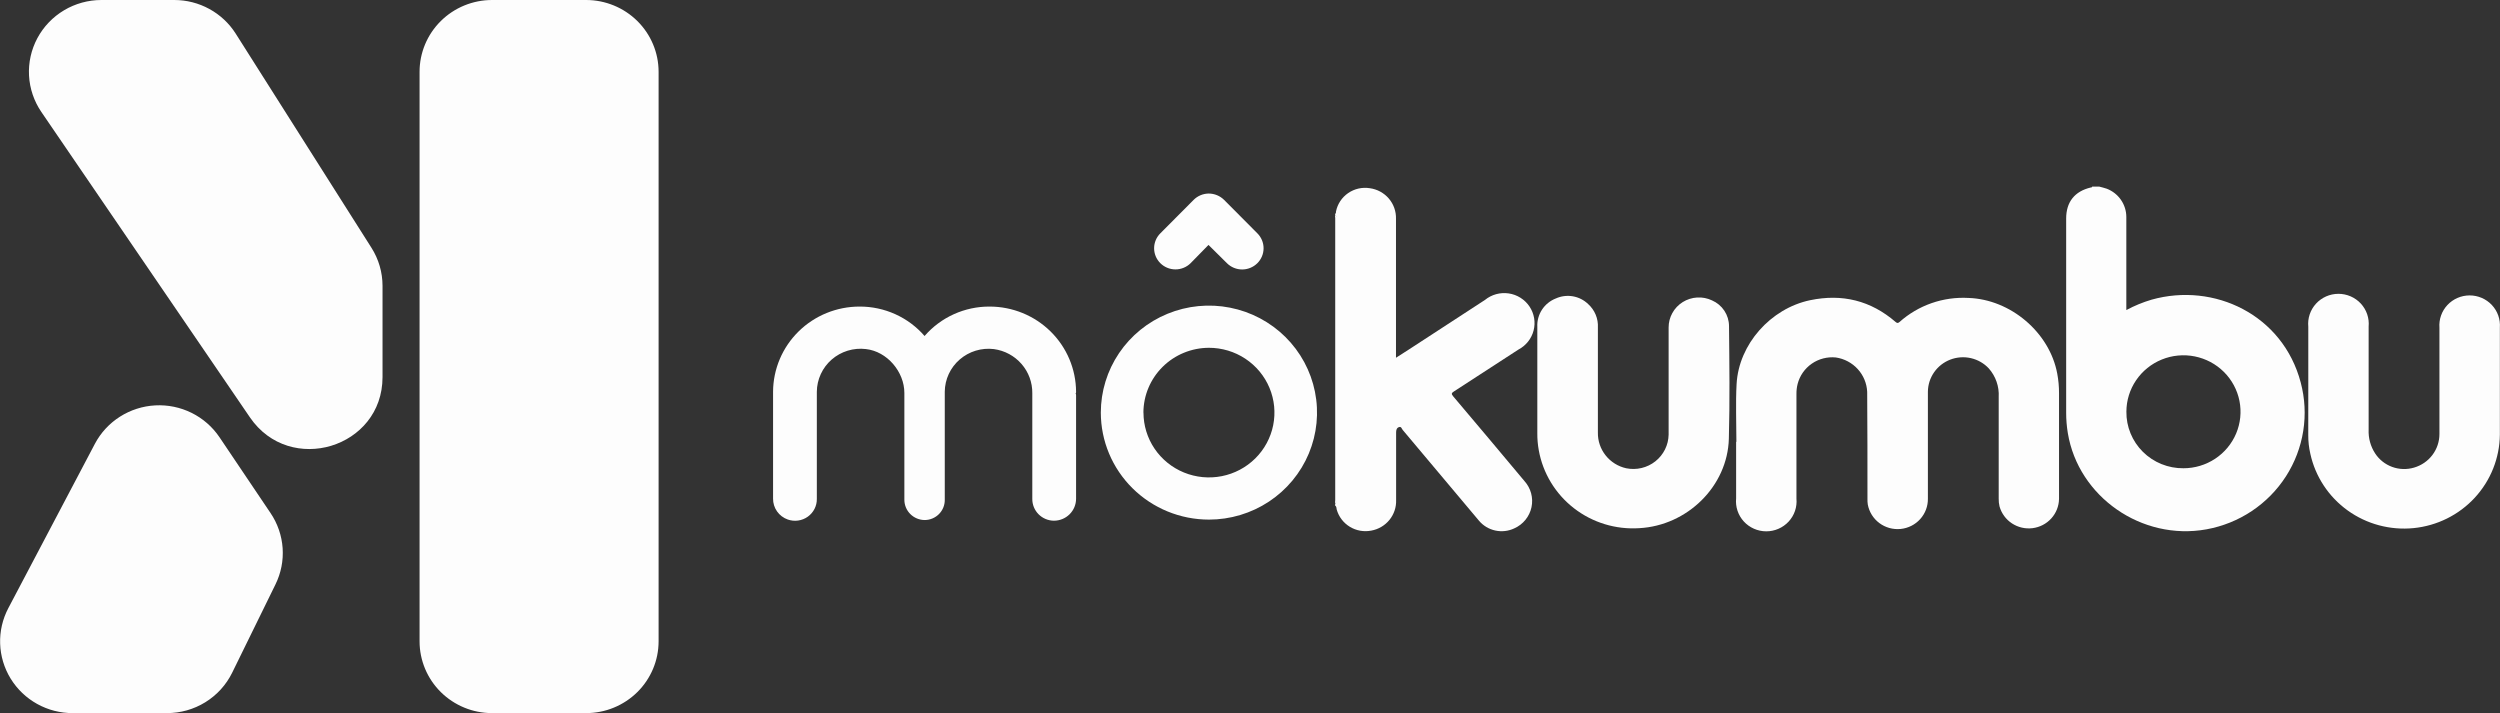 <svg width="305" height="87" viewBox="0 0 305 87" fill="none" xmlns="http://www.w3.org/2000/svg">
<rect x="0" y="0" width="305" height="87" fill="#333333" stroke="none"/>
<g clip-path="url(#clip0_1_134)">
<path d="M71.502 87H60.034C57.688 86.999 55.438 86.076 53.779 84.434C52.12 82.792 51.188 80.565 51.187 78.243V8.757C51.188 6.435 52.12 4.208 53.779 2.566C55.438 0.924 57.688 0.001 60.034 0H71.502C73.848 0.001 76.098 0.924 77.757 2.566C79.416 4.208 80.348 6.435 80.349 8.757V78.243C80.348 80.565 79.416 82.792 77.757 84.434C76.098 86.076 73.848 86.999 71.502 87ZM30.489 50.915L5.048 13.664C4.148 12.347 3.627 10.812 3.541 9.224C3.456 7.637 3.808 6.056 4.561 4.651C5.315 3.247 6.44 2.072 7.817 1.252C9.193 0.433 10.769 4.36524e-05 12.376 0H21.26C22.758 1.58347e-05 24.232 0.376 25.543 1.094C26.854 1.811 27.959 2.846 28.756 4.102L45.313 30.222C46.2 31.616 46.669 33.23 46.669 34.877V46.008C46.669 54.643 35.377 58.071 30.489 50.915ZM1.015 74.194L11.575 54.147C12.286 52.8 13.338 51.659 14.63 50.837C15.921 50.015 17.406 49.539 18.94 49.457C20.473 49.375 22.001 49.689 23.375 50.369C24.748 51.049 25.919 52.071 26.772 53.334L33.016 62.608C33.871 63.878 34.376 65.348 34.481 66.871C34.585 68.394 34.285 69.918 33.611 71.291L28.317 82.085C27.589 83.561 26.457 84.804 25.049 85.673C23.642 86.543 22.016 87.002 20.357 87H8.88C7.358 87.004 5.86 86.618 4.532 85.881C3.204 85.144 2.09 84.08 1.299 82.792C0.509 81.504 0.067 80.036 0.017 78.53C-0.033 77.024 0.311 75.53 1.015 74.194Z" fill="#FDFDFD"/>
<path d="M131.228 47.992C131.27 48.072 131.289 48.162 131.281 48.252V60.855C131.279 61.563 130.994 62.241 130.488 62.742C129.983 63.242 129.298 63.524 128.583 63.526C128.232 63.524 127.885 63.452 127.562 63.316C127.239 63.181 126.946 62.983 126.701 62.734C126.455 62.486 126.262 62.192 126.131 61.87C126.001 61.547 125.937 61.203 125.941 60.855V47.972C125.957 46.664 125.49 45.396 124.628 44.405C123.766 43.414 122.568 42.768 121.259 42.589C120.512 42.498 119.754 42.563 119.035 42.782C118.316 43 117.651 43.367 117.085 43.857C116.518 44.348 116.063 44.952 115.749 45.628C115.435 46.305 115.269 47.04 115.262 47.785V60.981C115.265 61.302 115.205 61.619 115.084 61.917C114.963 62.214 114.784 62.484 114.558 62.713C114.331 62.942 114.061 63.124 113.764 63.25C113.466 63.376 113.146 63.442 112.822 63.445C112.163 63.443 111.531 63.182 111.065 62.721C110.598 62.259 110.335 61.634 110.333 60.981V47.944C110.333 45.362 108.23 42.87 105.639 42.585C104.892 42.495 104.134 42.562 103.415 42.783C102.697 43.003 102.033 43.371 101.468 43.862C100.903 44.354 100.449 44.959 100.137 45.636C99.824 46.313 99.659 47.048 99.654 47.793V60.859C99.661 61.284 99.564 61.704 99.371 62.084C99.178 62.464 98.895 62.791 98.546 63.039C98.198 63.287 97.793 63.447 97.368 63.507C96.943 63.566 96.51 63.522 96.105 63.38C95.576 63.193 95.118 62.846 94.797 62.389C94.476 61.932 94.307 61.387 94.314 60.831V47.785C94.33 45.025 95.449 42.382 97.427 40.437C99.405 38.491 102.082 37.4 104.87 37.402C106.376 37.396 107.864 37.714 109.233 38.334C110.602 38.954 111.818 39.861 112.798 40.992C113.777 39.861 114.994 38.954 116.363 38.334C117.731 37.714 119.22 37.396 120.725 37.402C123.516 37.4 126.194 38.492 128.173 40.441C130.151 42.389 131.269 45.035 131.281 47.797C131.281 47.891 131.281 47.944 131.228 47.992Z" fill="#FDFDFD"/>
<path d="M134.3 50.338C134.3 47.756 135.074 45.232 136.523 43.086C137.972 40.939 140.032 39.266 142.442 38.278C144.852 37.29 147.504 37.031 150.062 37.535C152.62 38.038 154.97 39.282 156.815 41.107C158.659 42.933 159.916 45.259 160.424 47.791C160.933 50.324 160.672 52.948 159.674 55.334C158.676 57.719 156.985 59.758 154.816 61.192C152.647 62.627 150.097 63.392 147.489 63.392C143.992 63.39 140.638 62.014 138.165 59.566C135.692 57.119 134.302 53.8 134.3 50.338ZM139.504 50.338C139.504 51.902 139.973 53.431 140.851 54.731C141.729 56.032 142.977 57.045 144.437 57.644C145.897 58.242 147.503 58.398 149.053 58.093C150.603 57.788 152.026 57.034 153.144 55.928C154.261 54.822 155.021 53.412 155.329 51.878C155.637 50.344 155.478 48.754 154.873 47.309C154.267 45.864 153.243 44.63 151.928 43.761C150.614 42.893 149.069 42.43 147.489 42.431C145.371 42.436 143.342 43.271 141.844 44.752C140.347 46.234 139.502 48.242 139.496 50.338H139.504ZM149.695 32.117L147.436 29.881L145.246 32.117C144.756 32.599 144.092 32.869 143.401 32.867C142.71 32.865 142.047 32.592 141.56 32.107C141.072 31.621 140.8 30.964 140.802 30.28C140.803 29.596 141.08 28.94 141.57 28.458C145.402 24.608 145.509 24.506 145.616 24.392C146.1 23.903 146.76 23.623 147.452 23.612C147.804 23.612 148.153 23.681 148.478 23.815C148.803 23.949 149.098 24.145 149.345 24.392L153.391 28.458C153.882 28.943 154.157 29.601 154.157 30.287C154.157 30.974 153.882 31.632 153.391 32.117C152.901 32.602 152.236 32.875 151.543 32.875C150.85 32.875 150.185 32.602 149.695 32.117Z" fill="#FDFDFD"/>
<path d="M256.109 22.766C256.418 22.852 256.73 22.917 257.025 23.023C257.725 23.292 258.327 23.764 258.753 24.377C259.178 24.989 259.408 25.714 259.412 26.458C259.412 30.049 259.412 33.64 259.412 37.231V37.829C260.391 37.301 261.424 36.876 262.492 36.56C270.124 34.414 278.511 38.402 280.688 46.667C281.2 48.594 281.305 50.605 280.995 52.574C280.685 54.542 279.968 56.426 278.889 58.108C277.809 59.79 276.39 61.233 274.721 62.346C273.051 63.46 271.168 64.22 269.187 64.579C261.305 66.006 253.555 60.615 252.273 52.83C252.139 52.013 252.071 51.186 252.072 50.358C252.072 42.461 252.072 34.562 252.072 26.661C252.072 24.628 253.119 23.327 255.103 22.868C255.169 22.868 255.23 22.868 255.243 22.766H256.109ZM259.42 50.216C259.408 51.125 259.579 52.026 259.924 52.868C260.269 53.71 260.78 54.476 261.428 55.12C262.076 55.763 262.847 56.273 263.696 56.617C264.546 56.962 265.456 57.136 266.374 57.127C267.75 57.129 269.096 56.727 270.242 55.971C271.387 55.216 272.281 54.142 272.81 52.884C273.339 51.626 273.479 50.241 273.213 48.904C272.947 47.568 272.286 46.339 271.315 45.374C270.344 44.408 269.105 43.75 267.756 43.481C266.407 43.212 265.007 43.345 263.734 43.864C262.461 44.382 261.372 45.262 260.604 46.392C259.836 47.523 259.424 48.854 259.42 50.216Z" fill="#FDFDFD"/>
<path d="M162.871 26.096C163.027 26.047 162.966 25.905 162.99 25.807C163.171 24.895 163.703 24.088 164.474 23.557C165.246 23.026 166.195 22.812 167.122 22.962C168.024 23.085 168.848 23.534 169.436 24.222C170.025 24.91 170.336 25.789 170.31 26.689C170.31 32.132 170.31 37.575 170.31 43.02V43.646C170.868 43.289 171.361 42.98 171.846 42.663L181.17 36.589C181.569 36.264 182.033 36.026 182.531 35.889C183.029 35.753 183.55 35.721 184.062 35.797C184.573 35.872 185.062 36.053 185.499 36.327C185.935 36.601 186.308 36.963 186.595 37.389C186.881 37.815 187.074 38.295 187.161 38.8C187.248 39.304 187.227 39.821 187.1 40.316C186.973 40.812 186.742 41.276 186.422 41.678C186.102 42.08 185.701 42.411 185.244 42.65C182.632 44.358 180.014 46.057 177.391 47.748C177.103 47.935 177.021 48.037 177.284 48.346C180.192 51.78 183.089 55.225 185.975 58.68C186.364 59.109 186.645 59.622 186.796 60.178C186.946 60.734 186.962 61.317 186.842 61.88C186.722 62.444 186.469 62.971 186.105 63.42C185.74 63.868 185.274 64.225 184.743 64.461C184.019 64.804 183.2 64.896 182.417 64.723C181.634 64.551 180.931 64.124 180.422 63.51C177.322 59.821 174.223 56.133 171.123 52.444C171.008 52.306 170.963 52.009 170.675 52.107C170.388 52.204 170.326 52.468 170.326 52.773C170.326 55.519 170.326 58.264 170.326 61.01C170.357 61.887 170.068 62.745 169.512 63.429C168.956 64.112 168.171 64.575 167.299 64.734C166.396 64.911 165.459 64.744 164.676 64.266C163.893 63.788 163.321 63.034 163.077 62.156C163.031 61.998 163.077 61.794 162.888 61.689V61.494C163.072 61.359 162.978 61.164 162.978 61.002C162.978 49.545 162.978 38.089 162.978 26.633C162.978 26.486 163.081 26.303 162.888 26.194L162.871 26.096Z" fill="#FDFDFD"/>
<path d="M162.871 26.194C163.064 26.303 162.962 26.486 162.962 26.633C162.962 38.089 162.962 49.545 162.962 61.002C162.962 61.164 163.056 61.359 162.871 61.493V26.194Z" fill="#FDFDFD"/>
<path d="M211.84 53.871C211.84 51.533 211.737 49.188 211.864 46.854C212.123 42.008 216.013 37.634 220.835 36.625C224.749 35.812 228.228 36.658 231.268 39.284C231.473 39.459 231.572 39.418 231.74 39.284C232.876 38.27 234.203 37.489 235.646 36.985C237.088 36.481 238.617 36.265 240.144 36.349C245.291 36.516 250.051 40.561 250.983 45.578C251.13 46.359 251.203 47.153 251.201 47.948C251.201 52.257 251.201 56.564 251.201 60.867C251.186 61.747 250.852 62.592 250.259 63.247C249.667 63.902 248.855 64.324 247.974 64.436C247.093 64.547 246.2 64.341 245.46 63.854C244.72 63.368 244.181 62.634 243.943 61.786C243.868 61.471 243.834 61.147 243.841 60.823C243.841 56.692 243.841 52.566 243.841 48.44C243.916 47.162 243.481 45.906 242.629 44.943C242.046 44.32 241.287 43.885 240.451 43.694C239.615 43.503 238.74 43.565 237.94 43.871C237.14 44.178 236.451 44.715 235.963 45.414C235.475 46.112 235.21 46.94 235.203 47.789C235.203 50.358 235.203 52.924 235.203 55.513V60.827C235.219 61.745 234.886 62.636 234.27 63.323C233.654 64.01 232.799 64.442 231.876 64.533C230.952 64.625 230.028 64.369 229.286 63.818C228.544 63.266 228.039 62.458 227.871 61.555C227.837 61.33 227.823 61.103 227.83 60.876C227.83 56.522 227.83 52.163 227.797 47.809C227.751 46.778 227.344 45.795 226.645 45.029C225.947 44.263 225 43.761 223.969 43.61C222.931 43.508 221.89 43.777 221.036 44.369C220.181 44.962 219.569 45.837 219.311 46.838C219.211 47.236 219.162 47.646 219.167 48.057C219.167 52.318 219.167 56.576 219.167 60.831C219.214 61.338 219.153 61.85 218.989 62.333C218.824 62.815 218.56 63.259 218.212 63.635C217.864 64.01 217.441 64.31 216.969 64.514C216.498 64.719 215.988 64.824 215.474 64.822C214.959 64.82 214.45 64.712 213.98 64.504C213.51 64.297 213.089 63.995 212.743 63.617C212.398 63.239 212.137 62.793 211.975 62.309C211.814 61.825 211.757 61.314 211.807 60.806V53.932L211.84 53.871Z" fill="#FDFDFD"/>
<path d="M187.553 46.842C187.553 44.516 187.553 42.195 187.553 39.87C187.518 39.131 187.717 38.401 188.123 37.78C188.529 37.16 189.121 36.681 189.816 36.41C190.464 36.119 191.186 36.028 191.887 36.149C192.588 36.27 193.236 36.598 193.747 37.089C194.15 37.449 194.466 37.895 194.673 38.392C194.88 38.889 194.972 39.426 194.942 39.963C194.942 44.237 194.942 48.51 194.942 52.781C194.925 53.788 195.259 54.769 195.888 55.56C196.516 56.352 197.4 56.905 198.392 57.127C199.013 57.254 199.655 57.244 200.271 57.097C200.888 56.95 201.464 56.671 201.959 56.278C202.453 55.886 202.854 55.39 203.133 54.826C203.412 54.262 203.562 53.645 203.572 53.017C203.572 48.663 203.572 44.309 203.572 39.955C203.57 39.336 203.727 38.727 204.029 38.185C204.33 37.642 204.765 37.185 205.293 36.854C205.822 36.524 206.426 36.331 207.051 36.295C207.675 36.258 208.298 36.379 208.862 36.646C209.479 36.913 210.003 37.352 210.372 37.909C210.741 38.467 210.939 39.118 210.94 39.784C210.985 44.366 211.047 48.948 210.92 53.525C210.76 59.319 205.851 64.124 199.986 64.437C197.117 64.624 194.279 63.757 192.017 62C189.755 60.244 188.228 57.722 187.729 54.92C187.606 54.237 187.547 53.544 187.553 52.85C187.553 50.838 187.553 48.838 187.553 46.842Z" fill="#FDFDFD"/>
<path d="M281.612 46.639V39.861C281.562 39.354 281.62 38.843 281.781 38.359C281.942 37.875 282.204 37.43 282.549 37.052C282.894 36.674 283.315 36.371 283.785 36.163C284.255 35.956 284.764 35.848 285.279 35.846C285.794 35.844 286.303 35.949 286.775 36.154C287.246 36.358 287.67 36.658 288.017 37.033C288.365 37.409 288.63 37.853 288.794 38.335C288.959 38.818 289.02 39.33 288.973 39.837C288.973 44.027 288.973 48.22 288.973 52.416C288.928 53.443 289.206 54.459 289.77 55.322C290.265 56.077 290.994 56.653 291.848 56.965C292.701 57.276 293.633 57.306 294.505 57.05C295.403 56.792 296.192 56.252 296.752 55.511C297.312 54.771 297.614 53.869 297.611 52.944C297.611 49.838 297.611 46.732 297.611 43.63C297.611 42.41 297.611 41.191 297.611 39.971C297.573 39.469 297.64 38.965 297.808 38.49C297.976 38.014 298.242 37.579 298.588 37.21C298.934 36.841 299.353 36.546 299.819 36.345C300.285 36.144 300.788 36.04 301.297 36.04C301.806 36.04 302.309 36.144 302.775 36.345C303.241 36.546 303.661 36.841 304.007 37.21C304.353 37.579 304.618 38.014 304.786 38.49C304.954 38.965 305.021 39.469 304.984 39.971C304.984 44.329 304.984 48.685 304.984 53.038C304.953 55.884 303.863 58.62 301.923 60.721C299.983 62.823 297.328 64.143 294.466 64.429C291.605 64.715 288.737 63.948 286.411 62.273C284.085 60.598 282.464 58.134 281.859 55.351C281.687 54.607 281.603 53.845 281.608 53.082C281.612 50.932 281.612 48.785 281.612 46.639Z" fill="#FDFDFD"/>
</g>
<defs>
<clipPath id="clip0_1_134">
<rect width="305" height="87" fill="white"/>
</clipPath>
</defs>
</svg>

